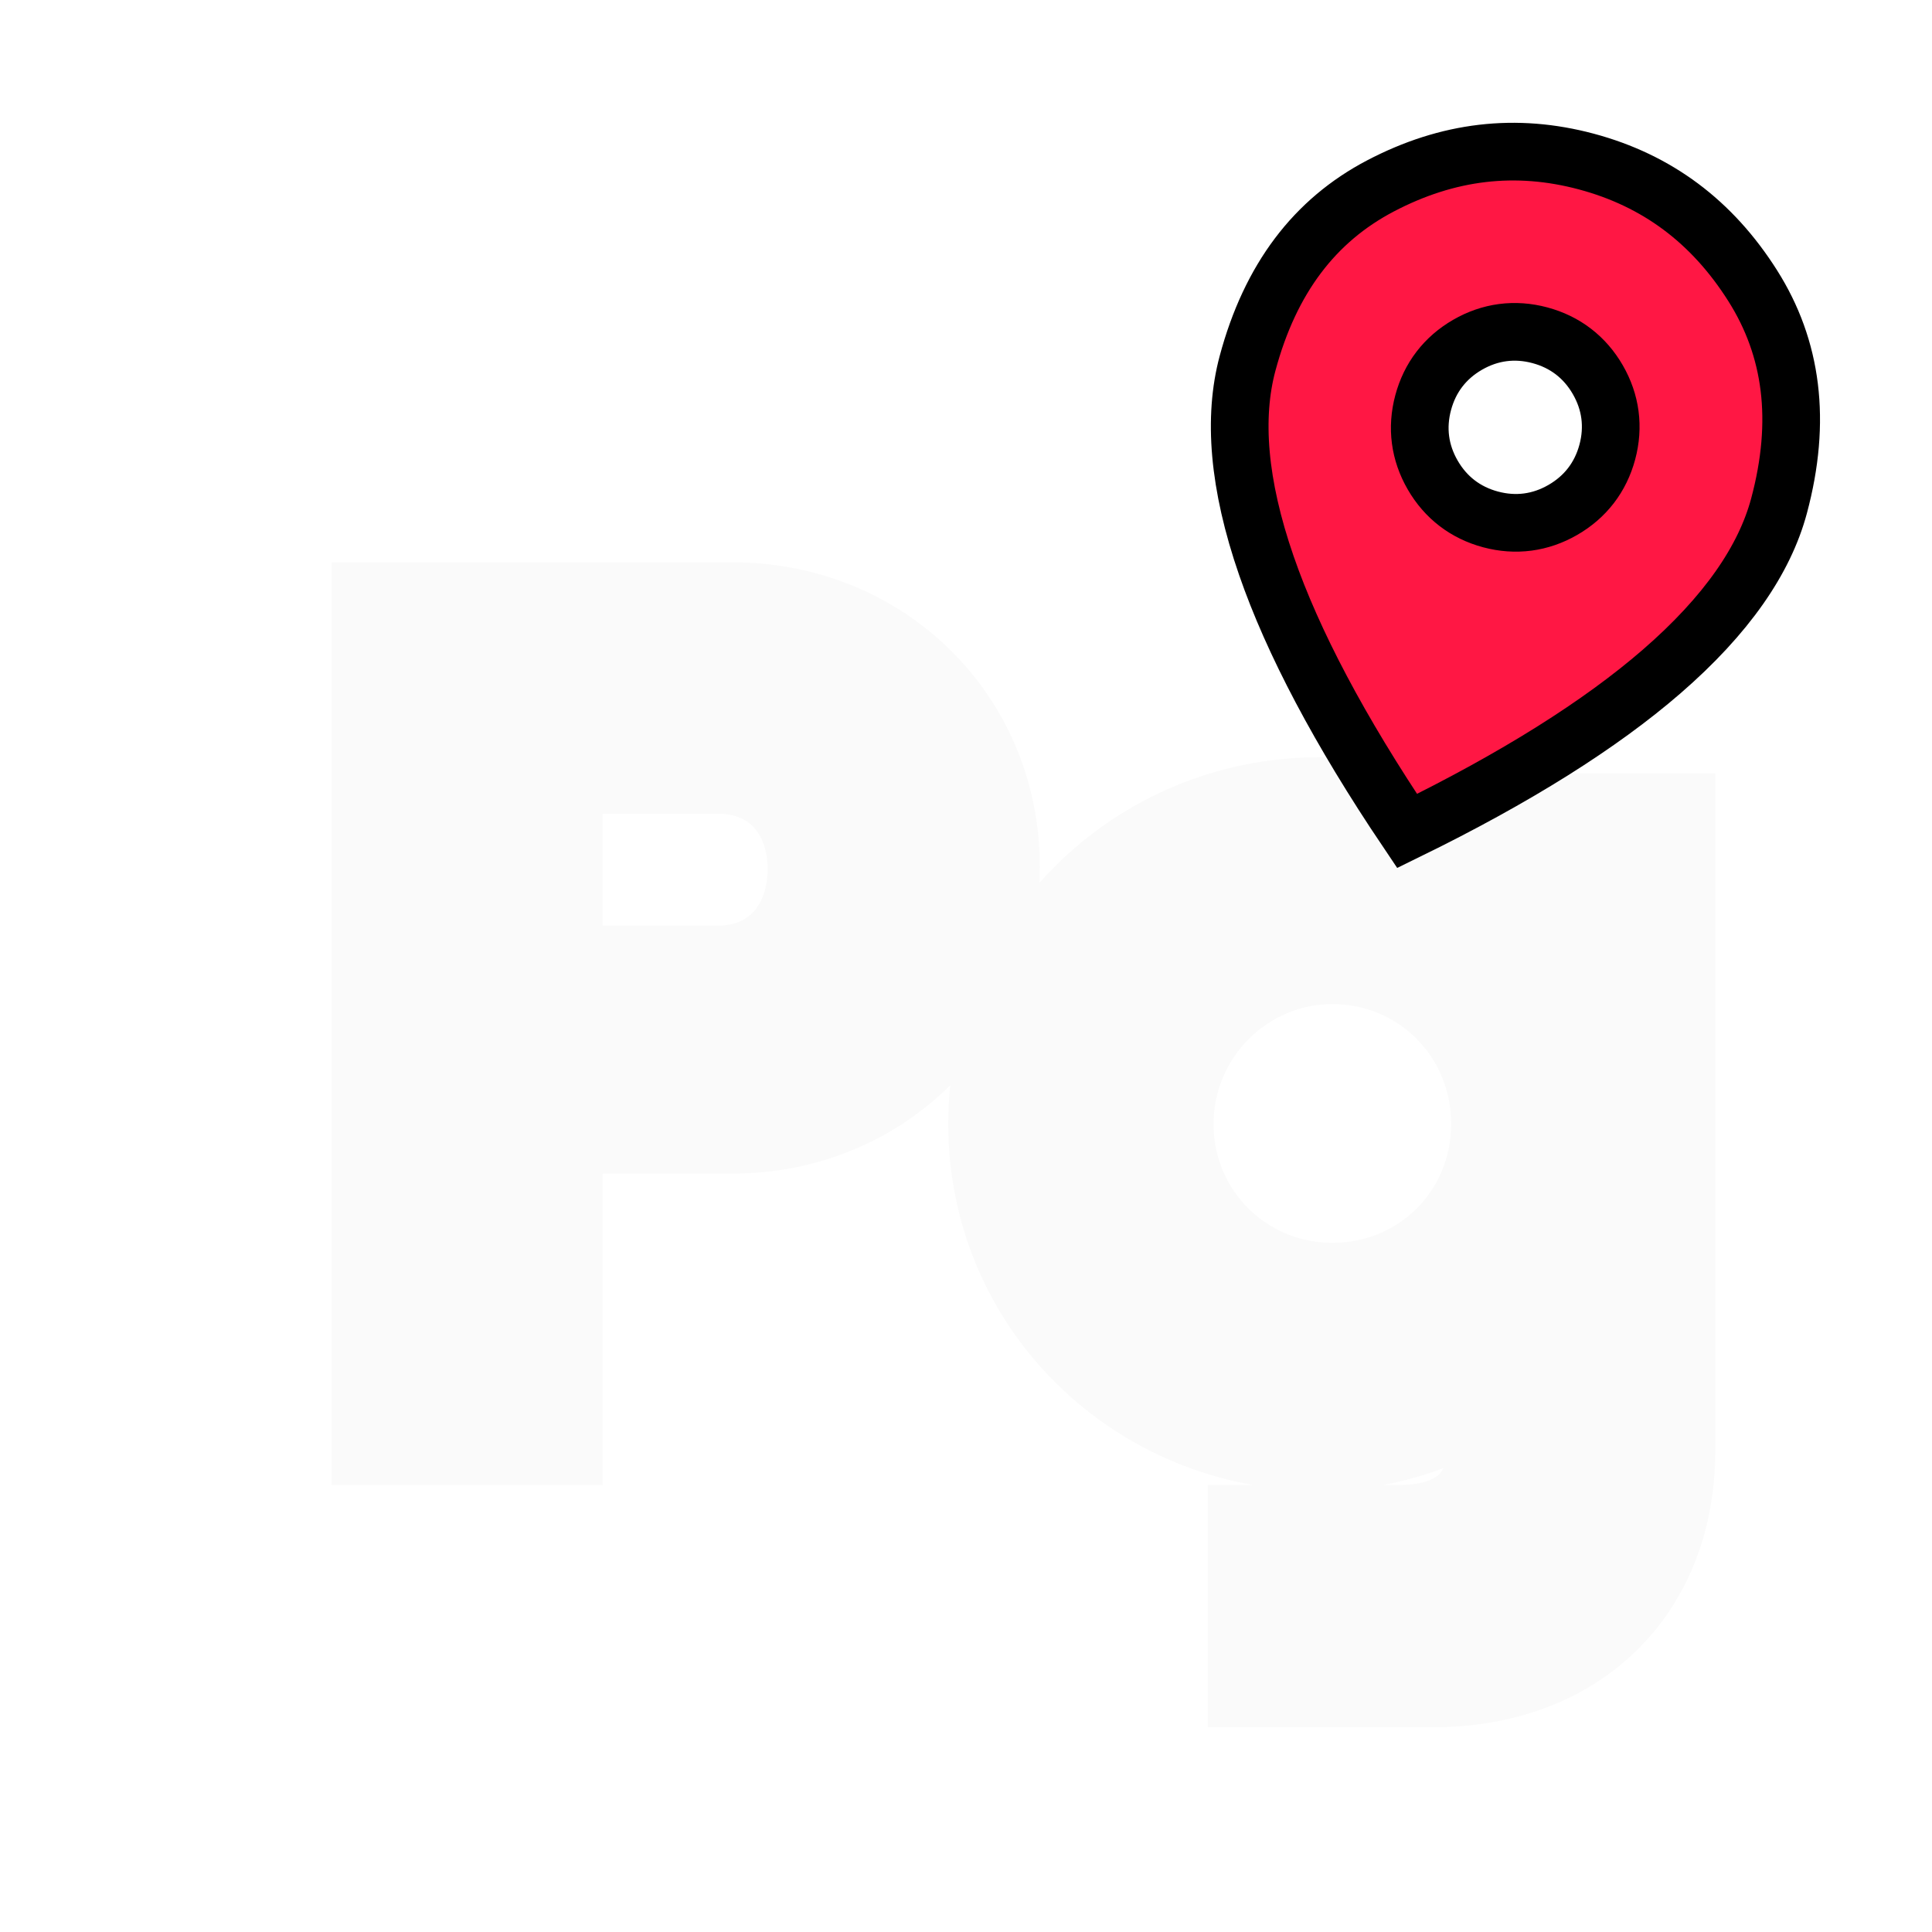 <svg width="134" height="134" viewBox="0 0 134 134" fill="none" xmlns="http://www.w3.org/2000/svg">
<g clip-path="url(#clip0_602_3665)">
<g filter="url(#filter0_d_602_3665)">
<path d="M23 95H33.8V73.4H46.76C56.6 73.4 64.12 65.8 64.12 56.12C64.12 46.52 56.6 39 46.76 39H23V95ZM45.8 48.44C50.36 48.44 53.24 51.8 53.24 56.28C53.24 60.76 50.36 64.2 45.8 64.2H33.8V48.44H45.8ZM110.969 53.64H100.569V57.24C96.969 54.28 92.409 52.52 87.529 52.52C75.529 52.52 65.769 62.04 65.769 73.96C65.769 85.88 75.449 95.4 87.529 95.4C92.409 95.4 96.889 93.64 100.489 90.76V95.8C100.489 100.44 97.929 103 92.969 103H83.769V111.8H95.369C104.809 111.8 110.969 105.72 110.969 96.6V53.64ZM76.169 73.96C76.169 67.16 81.689 61.64 88.409 61.64C95.209 61.64 100.649 67.08 100.649 73.96C100.649 80.76 95.289 86.2 88.409 86.2C81.609 86.2 76.169 80.76 76.169 73.96Z" fill="#fafafa"/>
<path d="M23 95H19V99H23V95ZM33.8 95V99H37.8V95H33.8ZM33.8 73.4V69.4H29.8V73.4H33.8ZM23 39V35H19V39H23ZM33.8 64.2H29.8V68.2H33.8V64.2ZM33.8 48.44V44.44H29.8V48.44H33.8ZM23 99H33.8V91H23V99ZM37.8 95V73.4H29.8V95H37.8ZM33.8 77.4H46.76V69.4H33.8V77.4ZM46.76 77.4C58.809 77.4 68.12 68.009 68.12 56.12H60.12C60.12 63.591 54.391 69.4 46.76 69.4V77.4ZM68.12 56.12C68.12 44.274 58.773 35 46.76 35V43C54.428 43 60.12 48.766 60.12 56.12H68.12ZM46.76 35H23V43H46.76V35ZM19 39V95H27V39H19ZM45.8 52.44C47.041 52.44 47.808 52.869 48.288 53.391C48.801 53.947 49.24 54.892 49.24 56.28H57.24C57.24 53.188 56.239 50.213 54.172 47.969C52.072 45.691 49.118 44.44 45.8 44.44V52.44ZM49.24 56.28C49.24 57.671 48.799 58.648 48.269 59.23C47.776 59.773 47.011 60.2 45.8 60.2V68.2C49.149 68.2 52.104 66.907 54.191 64.61C56.241 62.352 57.24 59.369 57.24 56.28H49.24ZM45.8 60.2H33.8V68.2H45.8V60.2ZM37.8 64.2V48.44H29.8V64.2H37.8ZM33.8 52.44H45.8V44.44H33.8V52.44ZM110.969 53.64H114.969V49.64H110.969V53.64ZM100.569 53.64V49.64H96.569V53.64H100.569ZM100.569 57.24L98.029 60.33L104.569 65.707V57.24H100.569ZM100.489 90.76H104.489V82.438L97.991 87.636L100.489 90.76ZM83.769 103V99H79.769V103H83.769ZM83.769 111.8H79.769V115.8H83.769V111.8ZM110.969 49.64H100.569V57.64H110.969V49.64ZM96.569 53.64V57.24H104.569V53.64H96.569ZM103.11 54.15C98.833 50.633 93.385 48.52 87.529 48.52V56.52C91.434 56.52 95.106 57.926 98.029 60.33L103.11 54.15ZM87.529 48.52C73.388 48.52 61.769 59.764 61.769 73.96H69.769C69.769 64.316 77.671 56.52 87.529 56.52V48.52ZM61.769 73.96C61.769 88.147 73.299 99.4 87.529 99.4V91.4C77.6 91.4 69.769 83.613 69.769 73.96H61.769ZM87.529 99.4C93.397 99.4 98.743 97.279 102.988 93.883L97.991 87.636C95.035 90.001 91.422 91.4 87.529 91.4V99.4ZM96.489 90.76V95.8H104.489V90.76H96.489ZM96.489 95.8C96.489 97.402 96.061 98.021 95.807 98.266C95.533 98.532 94.8 99 92.969 99V107C96.098 107 99.126 106.188 101.372 104.014C103.638 101.819 104.489 98.838 104.489 95.8H96.489ZM92.969 99H83.769V107H92.969V99ZM79.769 103V111.8H87.769V103H79.769ZM83.769 115.8H95.369V107.8H83.769V115.8ZM95.369 115.8C100.961 115.8 105.923 113.984 109.506 110.48C113.097 106.968 114.969 102.086 114.969 96.6H106.969C106.969 100.234 105.762 102.952 103.913 104.76C102.056 106.576 99.218 107.8 95.369 107.8V115.8ZM114.969 96.6V53.64H106.969V96.6H114.969ZM80.169 73.96C80.169 69.352 83.915 65.64 88.409 65.64V57.64C79.463 57.64 72.169 64.968 72.169 73.96H80.169ZM88.409 65.64C92.983 65.64 96.649 69.272 96.649 73.96H104.649C104.649 64.888 97.436 57.64 88.409 57.64V65.64ZM96.649 73.96C96.649 78.568 93.063 82.2 88.409 82.2V90.2C97.516 90.2 104.649 82.952 104.649 73.96H96.649ZM88.409 82.2C83.819 82.2 80.169 78.551 80.169 73.96H72.169C72.169 82.969 79.4 90.2 88.409 90.2V82.2Z" fill="#fafafa"/>
</g>
<g filter="url(#filter1_d_602_3665)">
<mask id="mask0_602_3665" style="mask-type:alpha" maskUnits="userSpaceOnUse" x="63" y="-6" width="78" height="78">
<rect x="80.784" y="-3.551" width="59.246" height="59.246" transform="rotate(15 80.784 -3.551)" fill="#FF1744" stroke="black" stroke-width="4"/>
</mask>
<g mask="url(#mask0_602_3665)">
<path d="M101.383 34.026C103.125 34.492 104.838 34.267 106.4 33.365C107.962 32.463 109.014 31.093 109.481 29.35C109.947 27.608 109.722 25.895 108.82 24.333C107.918 22.771 106.548 21.72 104.805 21.253C103.063 20.786 101.35 21.011 99.788 21.913C98.226 22.815 97.175 24.185 96.708 25.928C96.241 27.67 96.466 29.383 97.368 30.945C98.27 32.507 99.641 33.559 101.383 34.026ZM95.593 55.636C90.901 48.665 87.668 42.535 85.835 37.234C83.876 31.572 83.528 26.936 84.526 23.209C86.109 17.301 89.201 13.28 93.74 10.899C98.417 8.445 103.148 7.898 108.033 9.207C112.918 10.516 116.742 13.355 119.566 17.819C122.305 22.151 122.973 27.178 121.39 33.087C120.391 36.813 117.772 40.654 113.244 44.579C109.005 48.252 103.141 51.944 95.593 55.636Z" fill="#FF1744" stroke="black" stroke-width="4"/>
</g>
</g>
</g>
<defs>
<filter id="filter0_d_602_3665" x="23" y="39" width="91.969" height="76.8" filterUnits="userSpaceOnUse" color-interpolation-filters="sRGB">
<feFlood flood-opacity="0" result="BackgroundImageFix"/>
<feColorMatrix in="SourceAlpha" type="matrix" values="0 0 0 0 0 0 0 0 0 0 0 0 0 0 0 0 0 0 127 0" result="hardAlpha"/>
<feOffset dx="4" dy="4"/>
<feComposite in2="hardAlpha" operator="out"/>
<feColorMatrix type="matrix" values="0 0 0 0 0 0 0 0 0 0 0 0 0 0 0 0 0 0 1 0"/>
<feBlend mode="normal" in2="BackgroundImageFix" result="effect1_dropShadow_602_3665"/>
<feBlend mode="normal" in="SourceGraphic" in2="effect1_dropShadow_602_3665" result="shape"/>
</filter>
<filter id="filter1_d_602_3665" x="81.983" y="6.517" width="44.249" height="53.667" filterUnits="userSpaceOnUse" color-interpolation-filters="sRGB">
<feFlood flood-opacity="0" result="BackgroundImageFix"/>
<feColorMatrix in="SourceAlpha" type="matrix" values="0 0 0 0 0 0 0 0 0 0 0 0 0 0 0 0 0 0 127 0" result="hardAlpha"/>
<feOffset dx="2" dy="2"/>
<feComposite in2="hardAlpha" operator="out"/>
<feColorMatrix type="matrix" values="0 0 0 0 0 0 0 0 0 0 0 0 0 0 0 0 0 0 1 0"/>
<feBlend mode="normal" in2="BackgroundImageFix" result="effect1_dropShadow_602_3665"/>
<feBlend mode="normal" in="SourceGraphic" in2="effect1_dropShadow_602_3665" result="shape"/>
</filter>
<clipPath id="clip0_602_3665">
<rect width="134" height="134" fill="white"/>
</clipPath>
</defs>
</svg>
